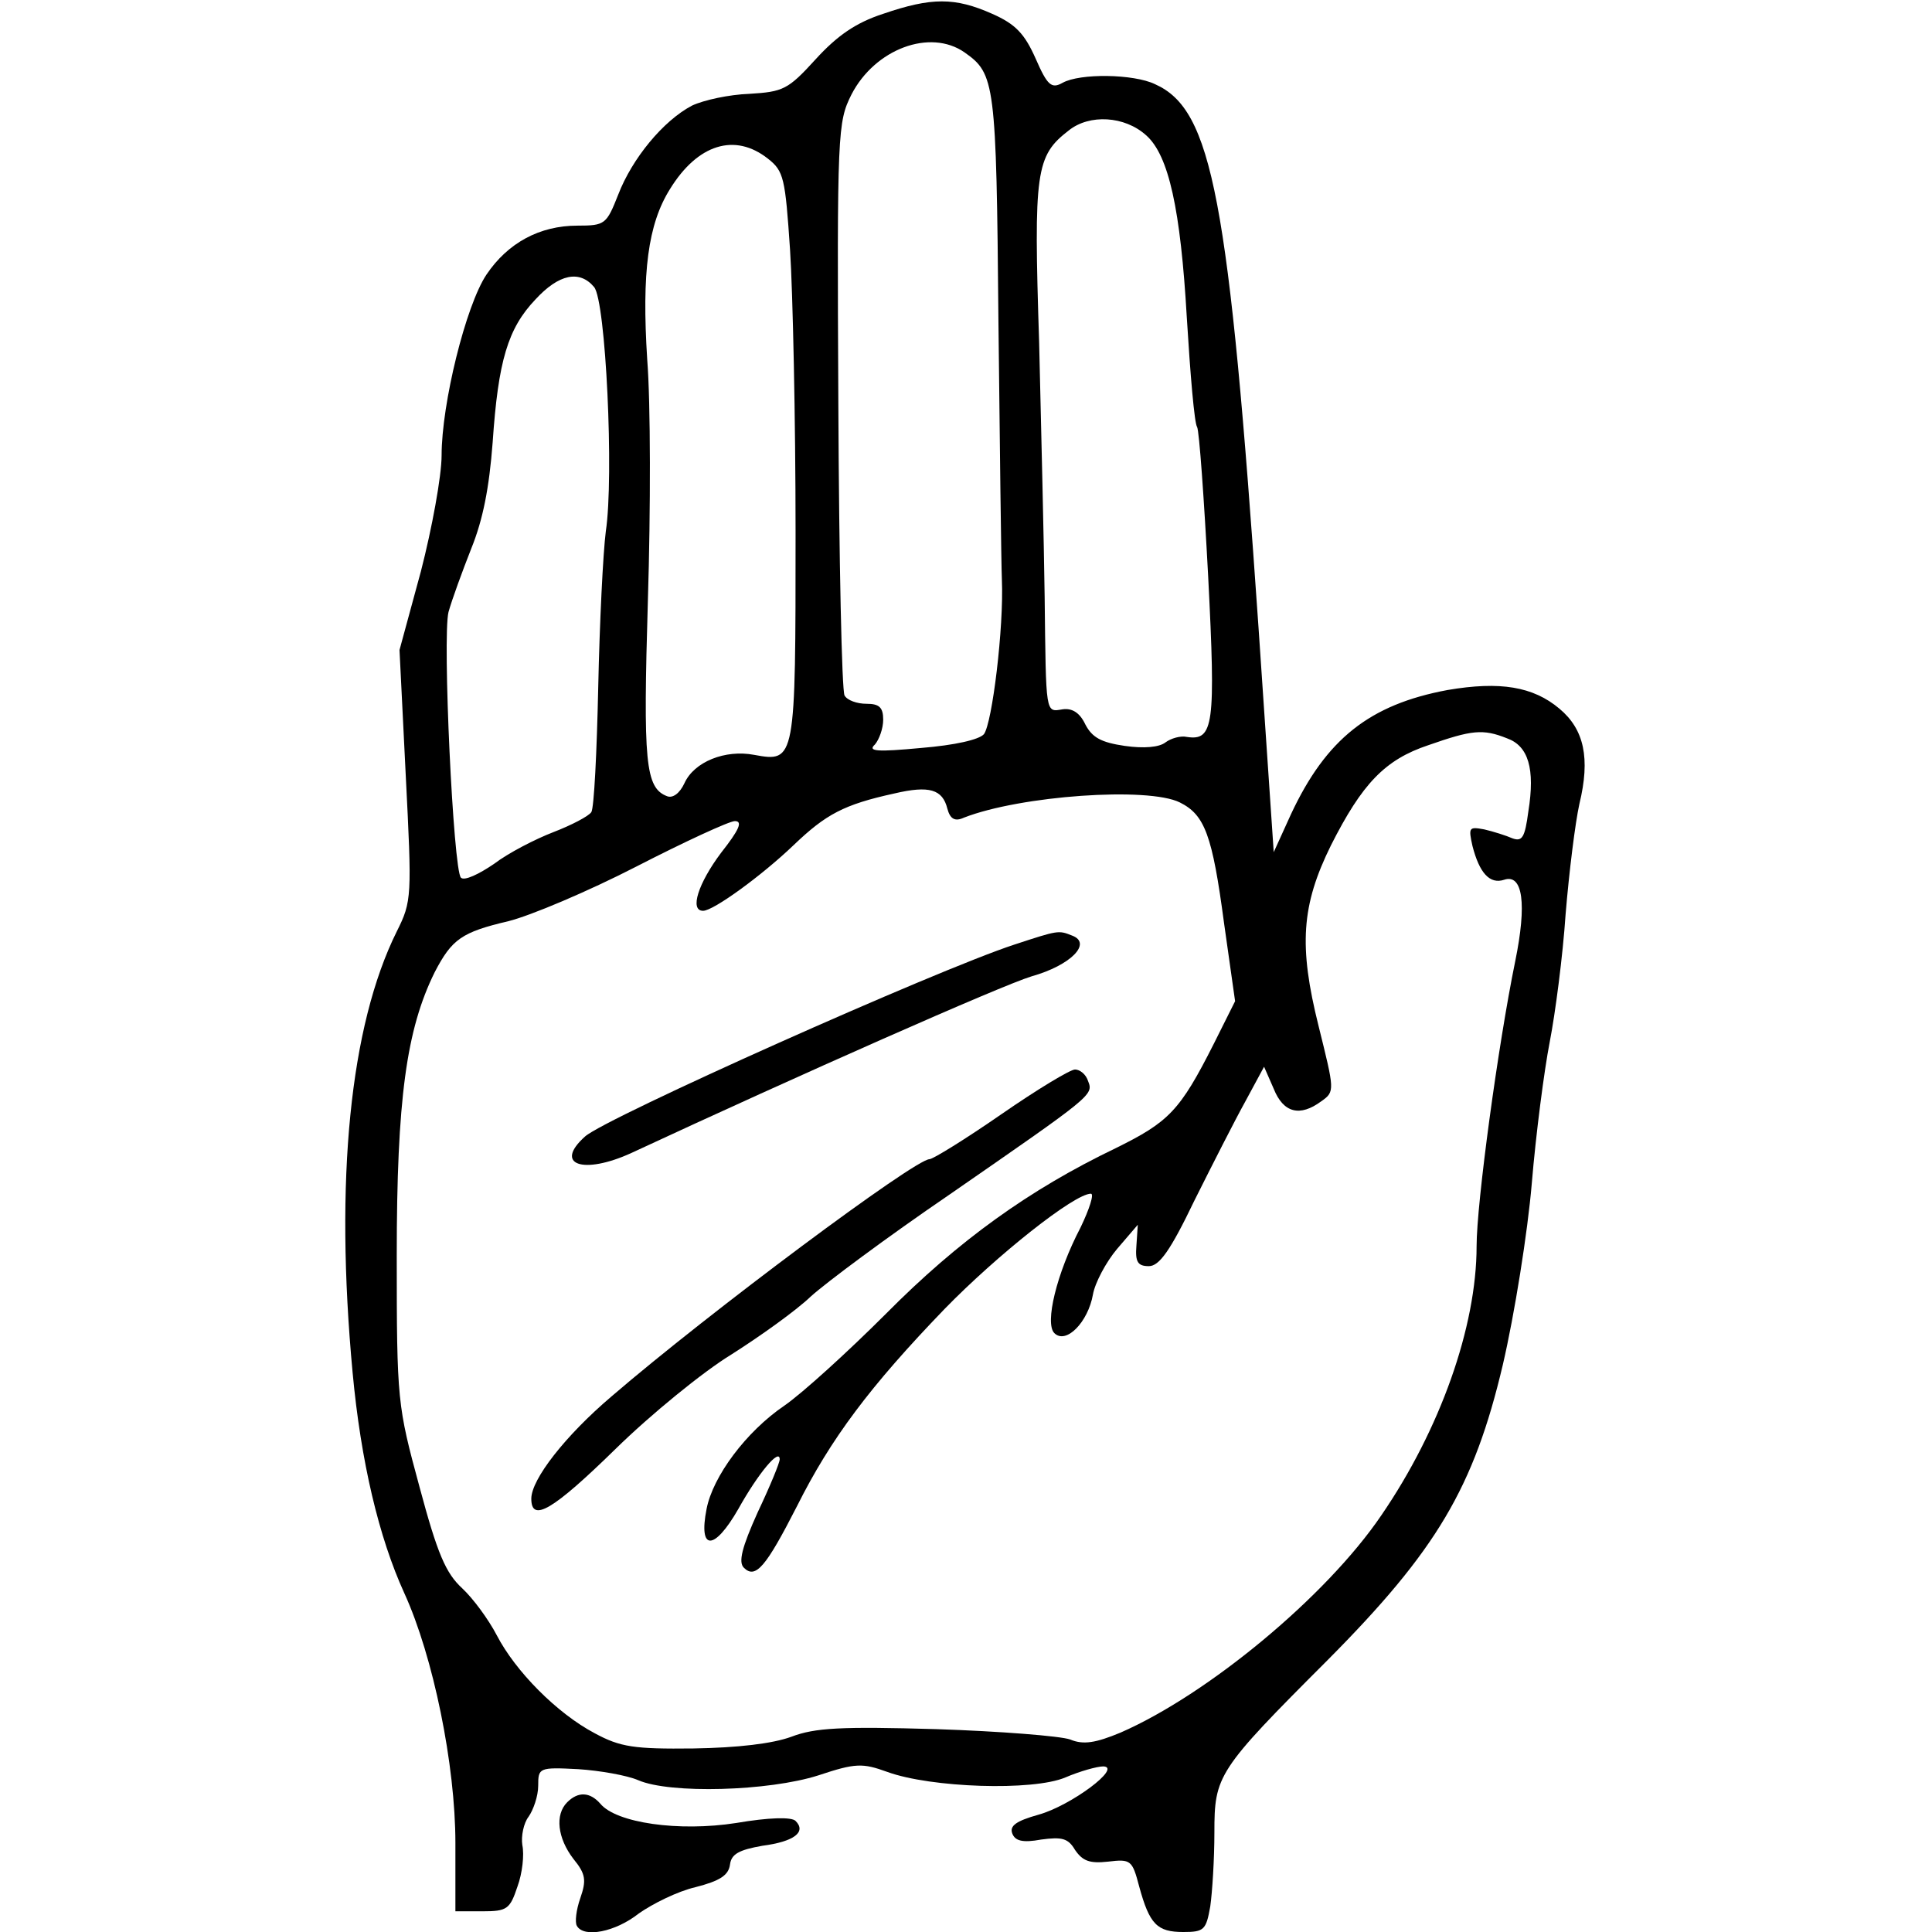 <svg height='100px' width='100px'  fill="#000000" xmlns="http://www.w3.org/2000/svg" version="1.0" viewBox="0 0 180 280" preserveAspectRatio="xMidYMid meet" x="0px" y="0px"><g transform="translate(0,280) scale(0.1,-0.1)" fill="#000000" stroke="none"><path d="M780 2780 c-40 -13 -67 -32 -98 -66 -40 -44 -47 -47 -96 -50 -29 -1 -66 -9 -83 -17 -42 -22 -87 -77 -107 -129 -17 -43 -19 -45 -59 -45 -55 0 -101 -25 -132 -71 -30 -45 -65 -187 -65 -262 0 -30 -14 -106 -30 -168 l-31 -114 9 -181 c9 -177 9 -183 -13 -227 -68 -137 -90 -360 -64 -639 12 -129 38 -239 75 -320 42 -92 74 -249 74 -362 l0 -99 39 0 c36 0 40 3 51 36 7 19 10 46 7 60 -2 13 2 32 9 41 7 10 14 30 14 45 0 26 1 27 58 24 31 -2 71 -9 87 -16 46 -20 189 -16 261 7 54 18 64 18 100 5 63 -23 211 -28 258 -8 21 9 46 16 55 16 28 -1 -47 -57 -94 -70 -32 -9 -42 -16 -38 -27 4 -11 15 -14 42 -9 30 4 39 2 49 -15 11 -16 21 -20 48 -17 33 4 35 2 45 -36 15 -55 26 -66 64 -66 30 0 33 3 39 37 3 21 6 69 6 107 0 83 4 90 164 250 158 159 212 250 254 428 17 73 36 192 42 263 6 72 18 164 26 205 8 41 19 125 23 185 5 61 14 133 20 160 16 66 7 108 -29 138 -38 32 -86 40 -162 27 -113 -21 -176 -71 -227 -180 l-25 -55 -22 325 c-43 623 -67 751 -150 788 -31 15 -109 16 -134 2 -16 -9 -22 -4 -39 35 -16 36 -29 50 -63 65 -54 24 -88 24 -158 0z m118 -56 c44 -31 46 -43 49 -389 2 -181 4 -350 5 -375 3 -69 -14 -208 -26 -224 -7 -8 -42 -16 -91 -20 -64 -6 -78 -5 -67 5 6 7 12 23 12 36 0 18 -6 23 -24 23 -14 0 -28 5 -32 12 -4 7 -8 196 -9 421 -2 397 -1 410 19 450 34 66 114 96 164 61z m263 -120 c33 -29 50 -108 59 -264 5 -82 11 -154 15 -159 3 -6 10 -103 16 -217 11 -215 8 -238 -31 -232 -9 2 -23 -2 -31 -8 -9 -7 -31 -9 -59 -5 -34 5 -47 12 -57 31 -8 17 -19 24 -33 22 -25 -4 -24 -9 -26 163 -1 77 -5 243 -8 369 -8 248 -5 270 43 307 30 24 81 21 112 -7z m-548 -34 c23 -18 25 -28 32 -132 4 -61 8 -246 8 -409 0 -332 0 -334 -60 -323 -42 8 -87 -10 -101 -41 -7 -15 -17 -22 -25 -19 -32 12 -35 49 -28 285 4 129 4 285 -1 348 -8 126 1 196 33 247 40 65 94 82 142 44z m-252 -186 c17 -20 29 -275 17 -354 -4 -31 -9 -132 -11 -226 -2 -93 -6 -175 -10 -181 -4 -6 -29 -19 -55 -29 -26 -10 -65 -30 -86 -46 -22 -15 -43 -25 -48 -20 -11 11 -27 348 -18 385 5 18 20 59 33 92 17 42 26 88 31 154 8 118 22 165 62 207 34 37 64 43 85 18z m1323 -654 c31 -11 41 -44 31 -106 -5 -38 -9 -44 -23 -39 -9 4 -28 10 -41 13 -22 4 -23 3 -17 -24 10 -39 25 -56 46 -49 27 9 33 -35 16 -118 -25 -122 -56 -351 -56 -413 0 -117 -53 -266 -138 -390 -80 -118 -252 -260 -378 -315 -36 -15 -54 -18 -73 -10 -14 5 -102 12 -194 15 -138 4 -176 2 -210 -11 -27 -10 -78 -16 -142 -17 -86 -1 -106 2 -143 22 -55 29 -115 90 -142 142 -12 23 -34 53 -50 68 -24 22 -36 50 -62 147 -32 118 -33 124 -33 335 0 227 14 328 55 411 25 48 39 58 107 74 32 8 115 43 185 79 70 36 135 66 143 66 12 0 6 -13 -20 -46 -33 -44 -46 -84 -26 -84 15 0 85 51 131 95 47 45 73 59 146 75 51 12 70 6 77 -22 4 -15 11 -19 24 -13 82 32 267 45 313 22 36 -18 47 -47 64 -175 l16 -113 -31 -62 c-49 -97 -65 -113 -142 -151 -125 -60 -228 -134 -333 -240 -55 -55 -121 -115 -147 -133 -56 -38 -104 -103 -113 -150 -12 -61 11 -61 46 0 29 52 60 89 60 72 0 -5 -14 -39 -32 -77 -23 -51 -28 -72 -20 -80 17 -17 32 1 77 89 49 98 106 174 214 286 76 78 188 167 212 167 5 0 -2 -22 -15 -49 -35 -67 -52 -139 -38 -153 17 -17 49 16 56 56 3 17 19 47 35 66 l30 35 -2 -30 c-2 -24 2 -30 18 -30 15 0 31 22 66 95 26 52 59 117 74 144 l27 50 14 -32 c14 -35 38 -41 69 -18 20 14 19 16 -4 109 -29 116 -25 175 18 262 45 89 78 124 141 145 63 22 79 24 114 10z"></path><path d="M970 1431 c-113 -37 -592 -251 -622 -278 -46 -41 -3 -56 67 -24 243 113 537 243 580 256 57 16 88 48 59 59 -20 8 -20 8 -84 -13z"></path><path d="M951 1185 c-52 -36 -99 -65 -104 -65 -21 0 -318 -221 -461 -344 -67 -57 -116 -120 -116 -148 0 -35 31 -17 122 72 51 50 127 112 168 137 41 26 93 63 115 84 22 20 112 87 200 147 208 144 210 145 202 165 -3 10 -12 17 -19 17 -7 0 -55 -29 -107 -65z"></path><path d="M322 188 c-18 -18 -14 -52 9 -82 18 -22 19 -31 10 -57 -6 -17 -8 -35 -5 -40 10 -18 56 -9 90 18 20 14 56 32 82 38 35 9 48 17 50 33 2 15 13 21 47 27 46 6 64 20 48 36 -6 6 -39 5 -86 -3 -83 -13 -174 0 -197 28 -15 17 -32 18 -48 2z"></path></g></svg>